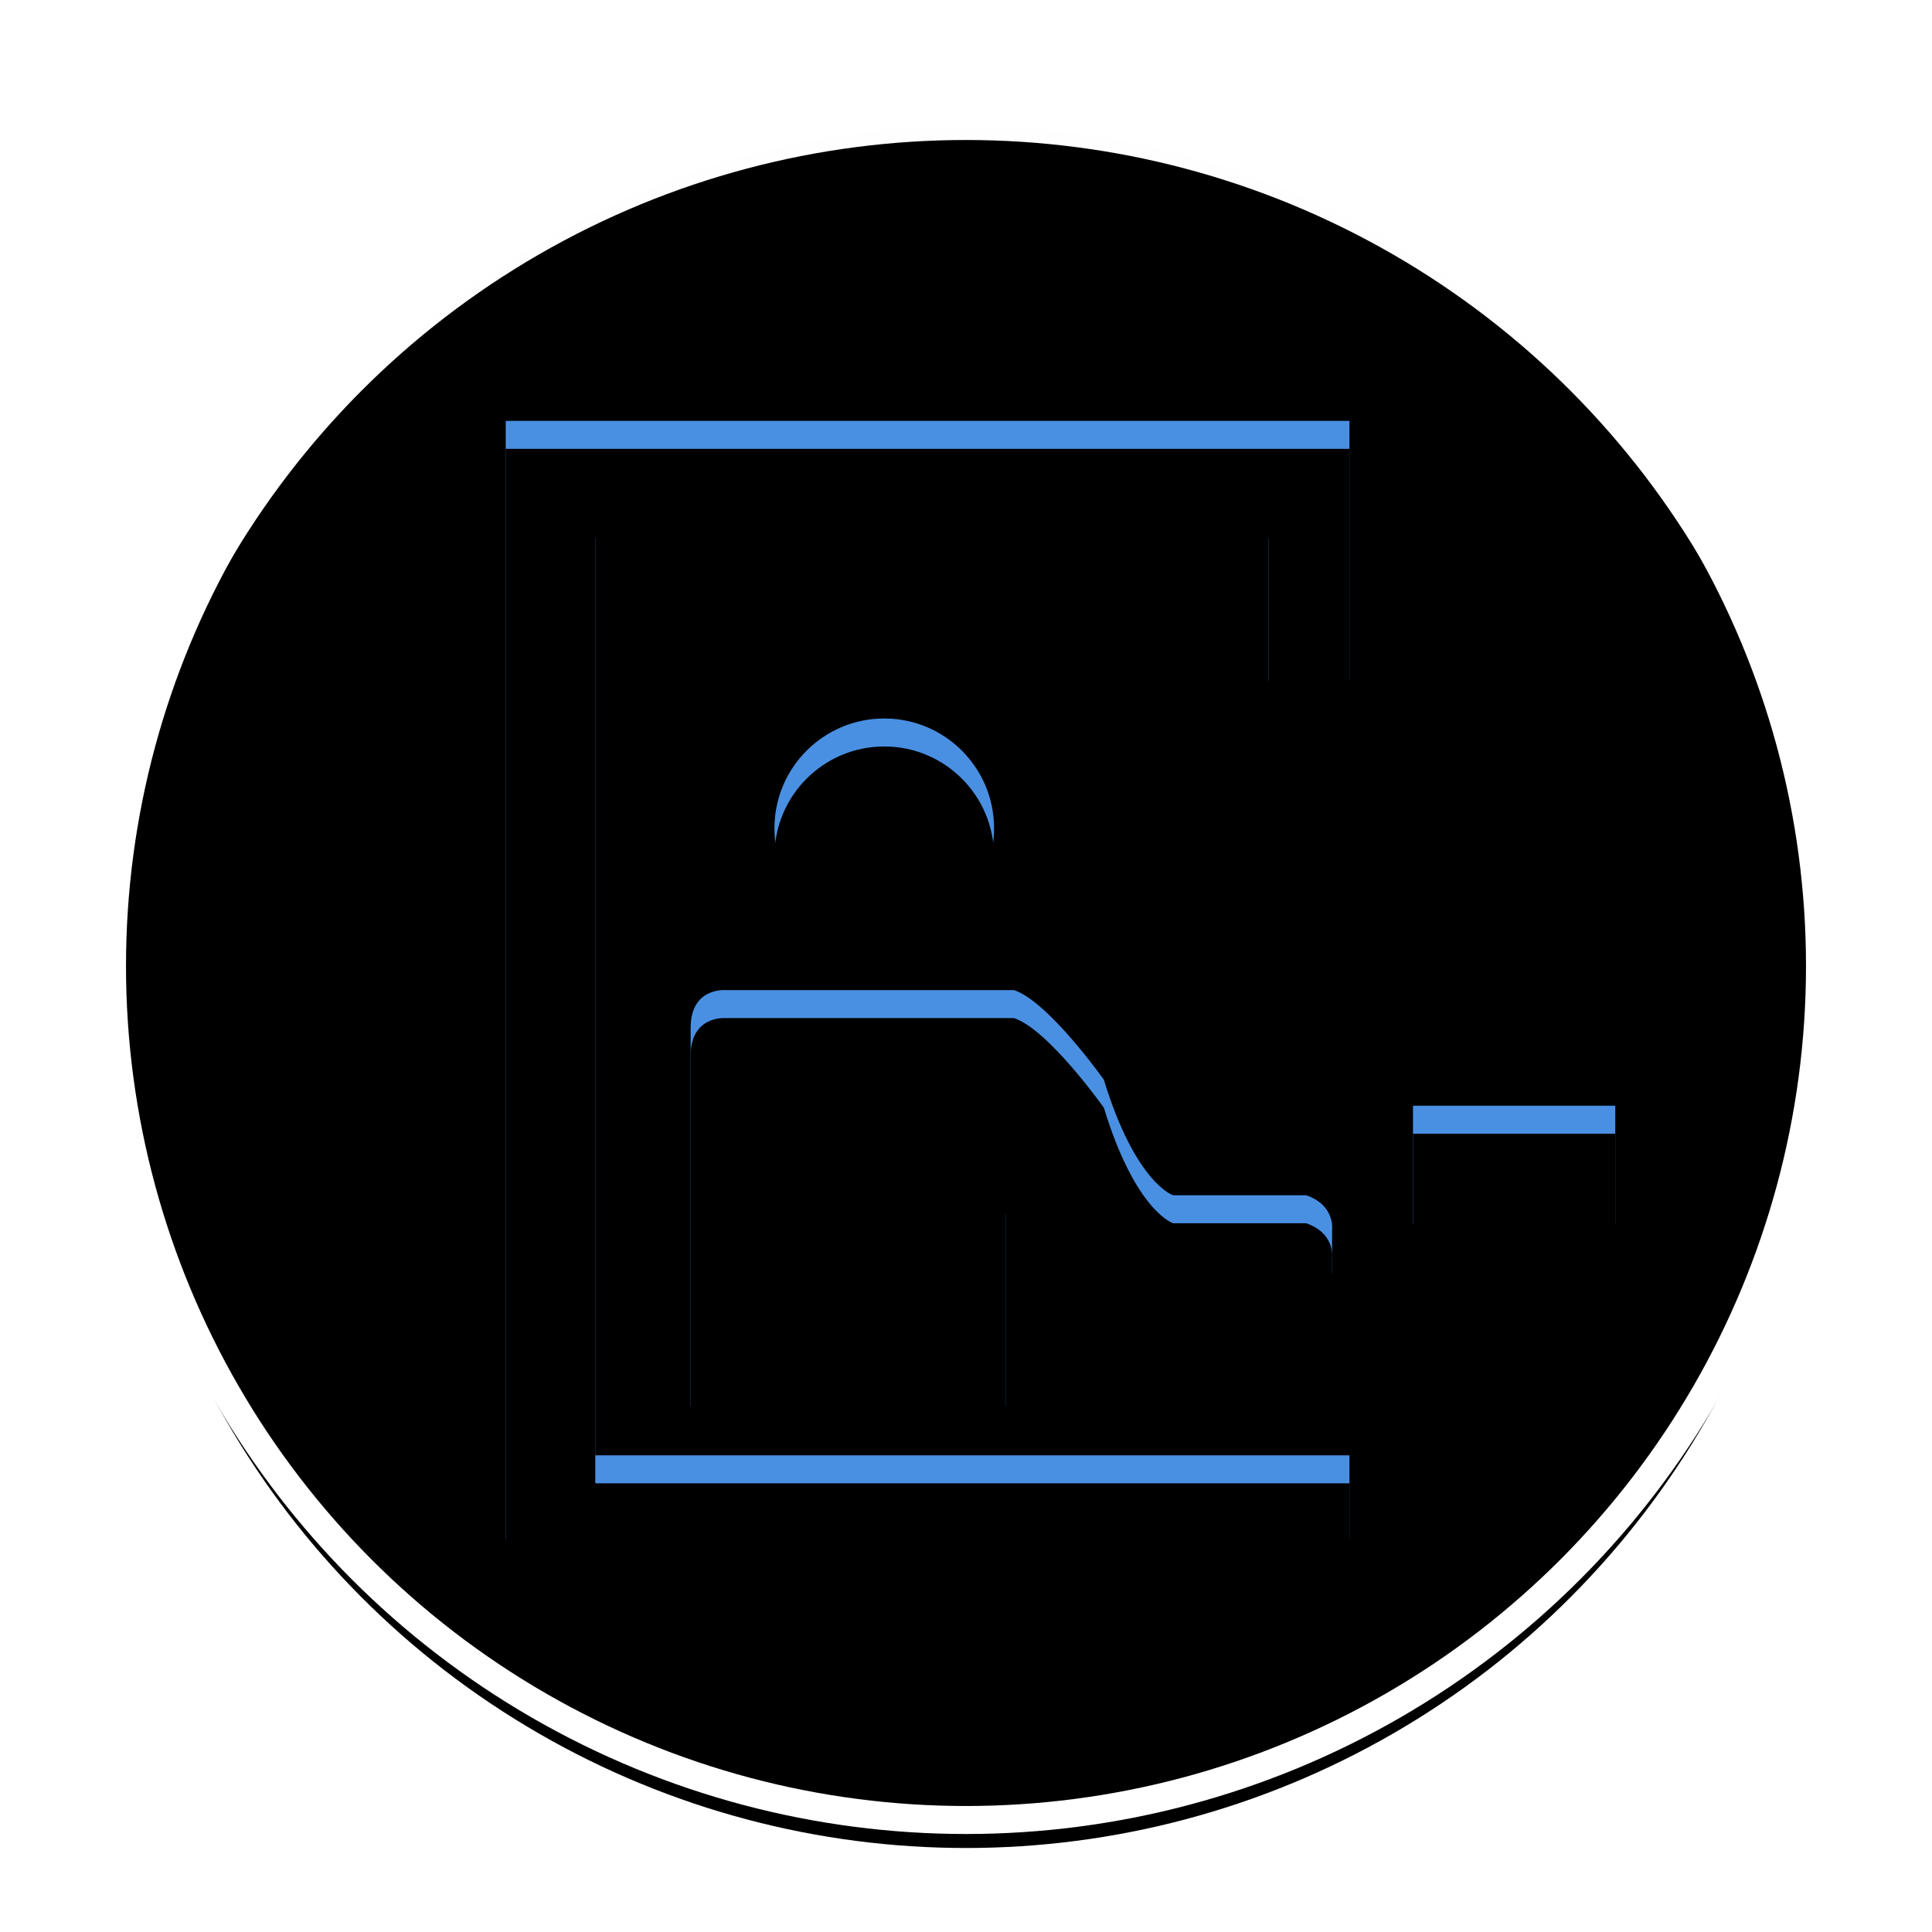 <?xml version="1.0" encoding="UTF-8"?>
<svg width="69px" height="69px" viewBox="0 0 69 69" version="1.1" xmlns="http://www.w3.org/2000/svg" xmlns:xlink="http://www.w3.org/1999/xlink">
    <!-- Generator: Sketch 46.2 (44496) - http://www.bohemiancoding.com/sketch -->
    <title>Group 12</title>
    <desc>Created with Sketch.</desc>
    <defs>
        <circle id="path-1" cx="30.5" cy="30.5" r="30.5"></circle>
        <filter x="-8.2%" y="-8.2%" width="116.4%" height="116.4%" filterUnits="objectBoundingBox" id="filter-2">
            <feMorphology radius="0.5" operator="dilate" in="SourceAlpha" result="shadowSpreadOuter1"></feMorphology>
            <feOffset dx="0" dy="0" in="shadowSpreadOuter1" result="shadowOffsetOuter1"></feOffset>
            <feGaussianBlur stdDeviation="1.5" in="shadowOffsetOuter1" result="shadowBlurOuter1"></feGaussianBlur>
            <feComposite in="shadowBlurOuter1" in2="SourceAlpha" operator="out" result="shadowBlurOuter1"></feComposite>
            <feColorMatrix values="0 0 0 0 0   0 0 0 0 0   0 0 0 0 0  0 0 0 0.246 0" type="matrix" in="shadowBlurOuter1"></feColorMatrix>
        </filter>
        <filter x="-23.0%" y="-23.0%" width="145.9%" height="145.9%" filterUnits="objectBoundingBox" id="filter-3">
            <feGaussianBlur stdDeviation="10" in="SourceAlpha" result="shadowBlurInner1"></feGaussianBlur>
            <feOffset dx="0" dy="1" in="shadowBlurInner1" result="shadowOffsetInner1"></feOffset>
            <feComposite in="shadowOffsetInner1" in2="SourceAlpha" operator="arithmetic" k2="-1" k3="1" result="shadowInnerInner1"></feComposite>
            <feColorMatrix values="0 0 0 0 0   0 0 0 0 0   0 0 0 0 0  0 0 0 0.045 0" type="matrix" in="shadowInnerInner1"></feColorMatrix>
        </filter>
        <path d="M17.502,14.582 C17.502,16.748 15.745,18.503 13.581,18.503 C11.414,18.503 9.659,16.748 9.659,14.582 C9.659,12.416 11.414,10.66 13.581,10.66 C15.745,10.66 17.502,12.416 17.502,14.582 L17.502,14.582 Z M6.666,35.222 L17.914,35.222 L17.914,27.379 C17.914,27.379 19.154,26.553 20.39,28.514 L22.145,30.268 L29.575,30.475 L29.575,28.927 C29.575,28.927 29.698,28.044 28.648,27.688 L23.899,27.688 C23.899,27.688 22.56,27.276 21.423,23.561 C21.423,23.561 19.45,20.774 18.217,20.361 L7.905,20.361 C7.905,20.361 6.666,20.258 6.666,21.703 L6.666,35.222 Z M39.688,24.49 L32.464,24.49 L32.464,28.72 L39.688,28.72 L39.688,24.49 Z M30.194,36.976 L3.26,36.976 L3.26,3.23 L27.305,3.23 L27.305,9.319 L30.194,9.319 L30.194,0.031 L0.062,0.031 L0.062,39.969 L30.194,39.969 L30.194,36.976 L30.194,36.976 Z" id="path-4"></path>
        <filter x="-7.6%" y="-7.5%" width="115.1%" height="115.0%" filterUnits="objectBoundingBox" id="filter-5">
            <feOffset dx="0" dy="0" in="SourceAlpha" result="shadowOffsetOuter1"></feOffset>
            <feGaussianBlur stdDeviation="1" in="shadowOffsetOuter1" result="shadowBlurOuter1"></feGaussianBlur>
            <feColorMatrix values="0 0 0 0 0   0 0 0 0 0   0 0 0 0 0  0 0 0 0.5 0" type="matrix" in="shadowBlurOuter1"></feColorMatrix>
        </filter>
        <filter x="-7.6%" y="-7.5%" width="115.1%" height="115.0%" filterUnits="objectBoundingBox" id="filter-6">
            <feGaussianBlur stdDeviation="0.5" in="SourceAlpha" result="shadowBlurInner1"></feGaussianBlur>
            <feOffset dx="0" dy="1" in="shadowBlurInner1" result="shadowOffsetInner1"></feOffset>
            <feComposite in="shadowOffsetInner1" in2="SourceAlpha" operator="arithmetic" k2="-1" k3="1" result="shadowInnerInner1"></feComposite>
            <feColorMatrix values="0 0 0 0 0   0 0 0 0 0   0 0 0 0 0  0 0 0 0.5 0" type="matrix" in="shadowInnerInner1"></feColorMatrix>
        </filter>
    </defs>
    <g id="Page-1" stroke="none" stroke-width="1" fill="none" fill-rule="evenodd">
        <g id="Group-12" transform="translate(4, 4)">
            <g id="游船码头" transform="translate(0, 11)"></g>
            <g id="Group-11">
                <g id="Group-10">
                    <g id="Group-7">
                        <g id="yanpiao">
                            <g id="Oval">
                                <use fill="black" fill-opacity="1" filter="url(#filter-2)" xlink:href="#path-1"></use>
                                <use fill="#FEFEFE" fill-rule="evenodd" xlink:href="#path-1"></use>
                                <use fill="black" fill-opacity="1" filter="url(#filter-3)" xlink:href="#path-1"></use>
                                <use stroke="#FFFFFF" stroke-width="1" xlink:href="#path-1"></use>
                            </g>
                        </g>
                    </g>
                    <g id="机场" transform="translate(12, 11)"></g>
                </g>
            </g>
            <g id="收费站" transform="translate(14, 11)" fill-rule="nonzero">
                <g id="Shape">
                    <use fill="black" fill-opacity="1" filter="url(#filter-5)" xlink:href="#path-4"></use>
                    <use fill="#4A90E2" fill-rule="evenodd" xlink:href="#path-4"></use>
                    <use fill="black" fill-opacity="1" filter="url(#filter-6)" xlink:href="#path-4"></use>
                </g>
            </g>
        </g>
    </g>
</svg>